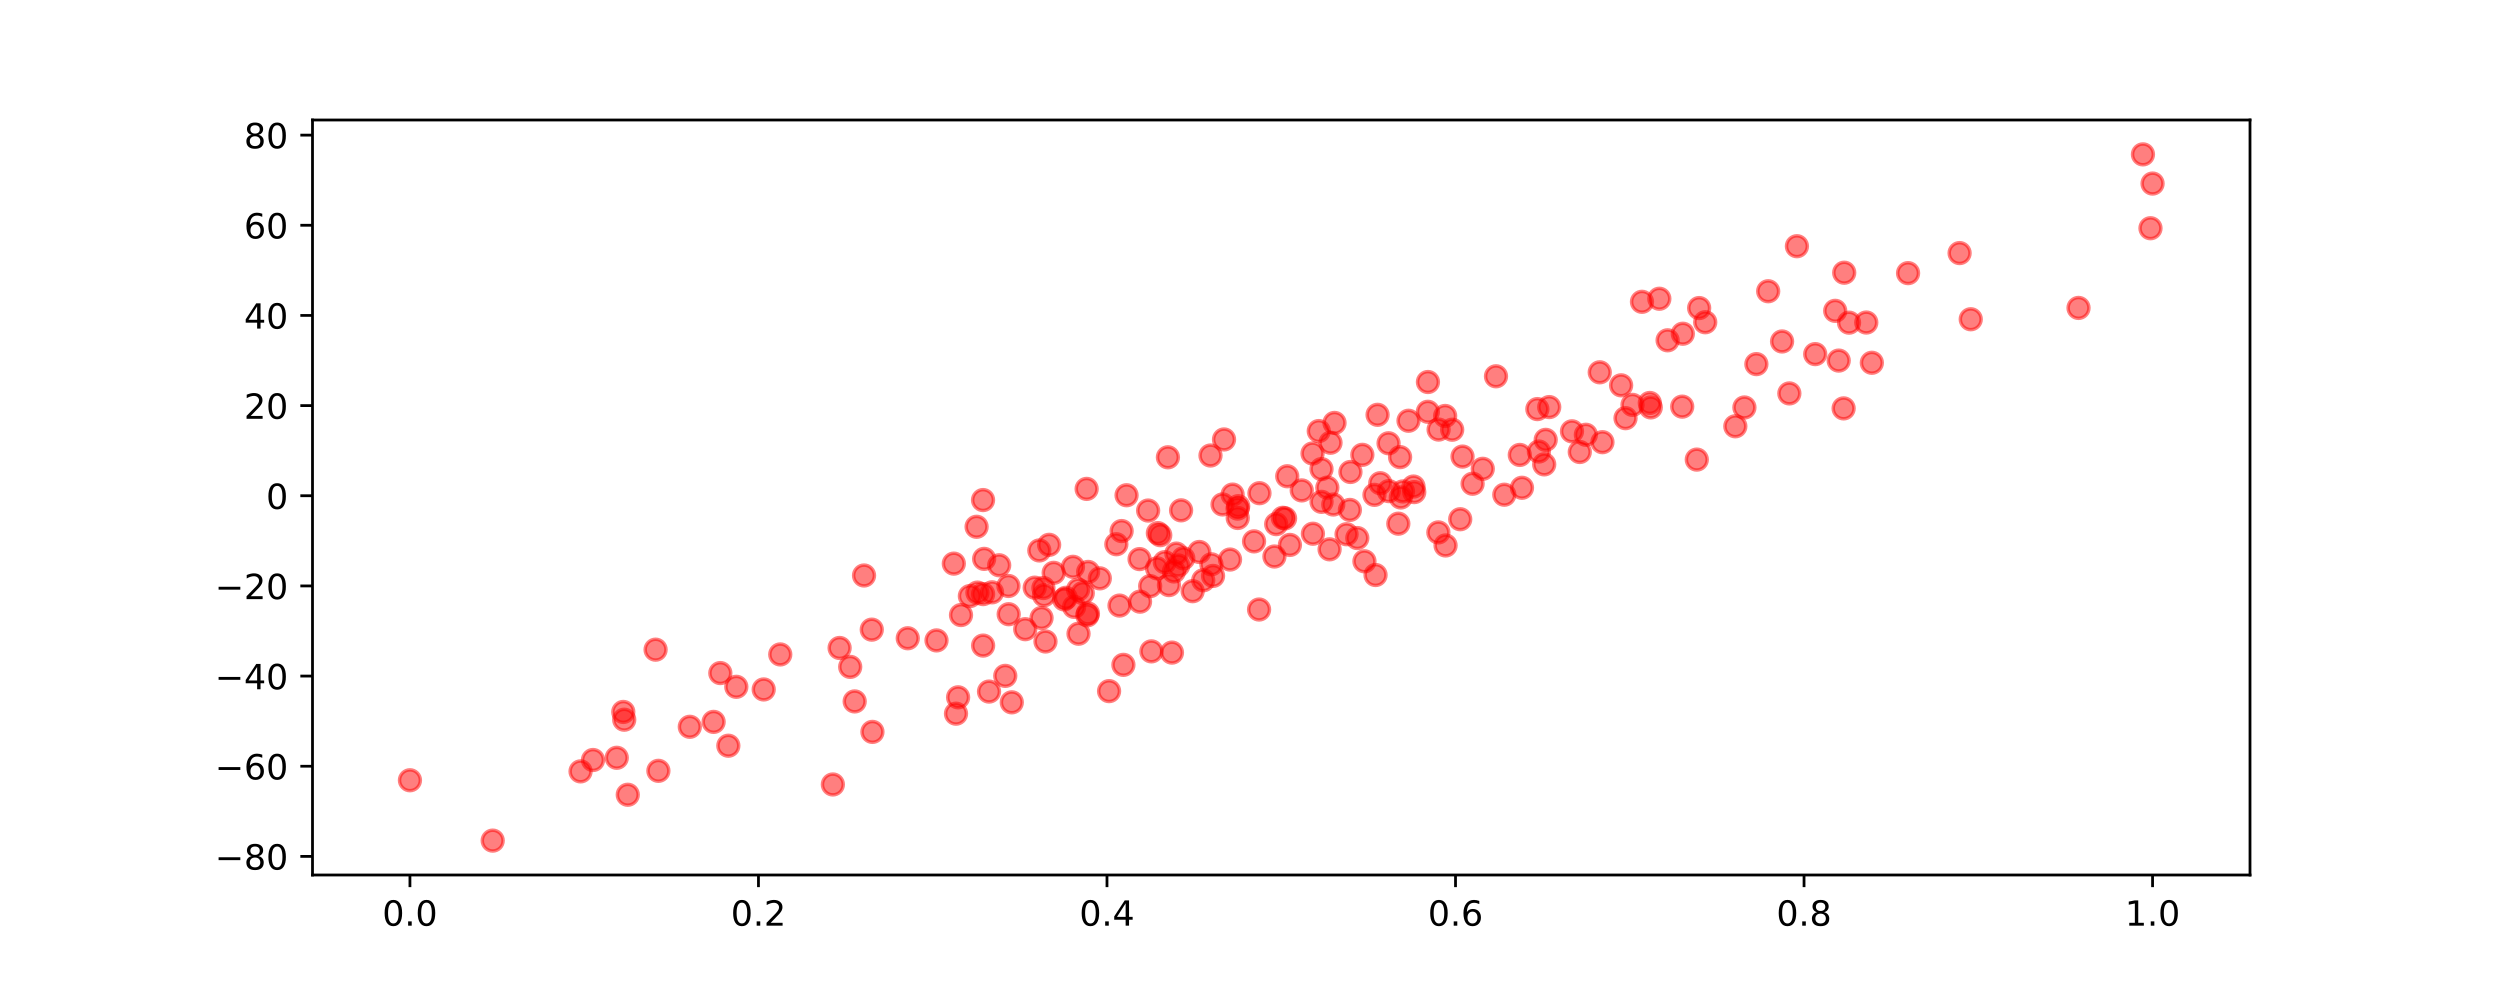 <?xml version="1.0" encoding="utf-8" standalone="no"?>
<!DOCTYPE svg PUBLIC "-//W3C//DTD SVG 1.1//EN"
  "http://www.w3.org/Graphics/SVG/1.1/DTD/svg11.dtd">
<!-- Created with matplotlib (http://matplotlib.org/) -->
<svg height="288pt" version="1.1" viewBox="0 0 720 288" width="720pt" xmlns="http://www.w3.org/2000/svg" xmlns:xlink="http://www.w3.org/1999/xlink">
 <defs>
  <style type="text/css">
*{stroke-linecap:butt;stroke-linejoin:round;}
  </style>
 </defs>
 <g id="figure_1">
  <g id="patch_1">
   <path d="M 0 288 
L 720 288 
L 720 0 
L 0 0 
z
" style="fill:#ffffff;"/>
  </g>
  <g id="axes_1">
   <g id="patch_2">
    <path d="M 90 252 
L 648 252 
L 648 34.56 
L 90 34.56 
z
" style="fill:#ffffff;"/>
   </g>
   <g id="PathCollection_1">
    <defs>
     <path d="M 0 3 
C 0.796 3 1.559 2.684 2.121 2.121 
C 2.684 1.559 3 0.796 3 0 
C 3 -0.796 2.684 -1.559 2.121 -2.121 
C 1.559 -2.684 0.796 -3 0 -3 
C -0.796 -3 -1.559 -2.684 -2.121 -2.121 
C -2.684 -1.559 -3 -0.796 -3 0 
C -3 0.796 -2.684 1.559 -2.121 2.121 
C -1.559 2.684 -0.796 3 0 3 
z
" id="m25af1c9911" style="stroke:#ff0000;stroke-opacity:0.5;"/>
    </defs>
    <g clip-path="url(#p5dcc4ffd89)">
     <use style="fill:#ff0000;fill-opacity:0.5;stroke:#ff0000;stroke-opacity:0.5;" x="339.338" xlink:href="#m25af1c9911" y="162.856"/>
     <use style="fill:#ff0000;fill-opacity:0.5;stroke:#ff0000;stroke-opacity:0.5;" x="333.467" xlink:href="#m25af1c9911" y="153.539"/>
     <use style="fill:#ff0000;fill-opacity:0.5;stroke:#ff0000;stroke-opacity:0.5;" x="378.117" xlink:href="#m25af1c9911" y="153.714"/>
     <use style="fill:#ff0000;fill-opacity:0.5;stroke:#ff0000;stroke-opacity:0.5;" x="356.469" xlink:href="#m25af1c9911" y="149.176"/>
     <use style="fill:#ff0000;fill-opacity:0.5;stroke:#ff0000;stroke-opacity:0.5;" x="396.159" xlink:href="#m25af1c9911" y="165.601"/>
     <use style="fill:#ff0000;fill-opacity:0.5;stroke:#ff0000;stroke-opacity:0.5;" x="369.451" xlink:href="#m25af1c9911" y="149.132"/>
     <use style="fill:#ff0000;fill-opacity:0.5;stroke:#ff0000;stroke-opacity:0.5;" x="452.728" xlink:href="#m25af1c9911" y="124.221"/>
     <use style="fill:#ff0000;fill-opacity:0.5;stroke:#ff0000;stroke-opacity:0.5;" x="281.498" xlink:href="#m25af1c9911" y="170.671"/>
     <use style="fill:#ff0000;fill-opacity:0.5;stroke:#ff0000;stroke-opacity:0.5;" x="300.675" xlink:href="#m25af1c9911" y="171.435"/>
     <use style="fill:#ff0000;fill-opacity:0.5;stroke:#ff0000;stroke-opacity:0.5;" x="251.071" xlink:href="#m25af1c9911" y="181.339"/>
     <use style="fill:#ff0000;fill-opacity:0.5;stroke:#ff0000;stroke-opacity:0.5;" x="530.966" xlink:href="#m25af1c9911" y="117.618"/>
     <use style="fill:#ff0000;fill-opacity:0.5;stroke:#ff0000;stroke-opacity:0.5;" x="337.52" xlink:href="#m25af1c9911" y="187.947"/>
     <use style="fill:#ff0000;fill-opacity:0.5;stroke:#ff0000;stroke-opacity:0.5;" x="198.663" xlink:href="#m25af1c9911" y="209.319"/>
     <use style="fill:#ff0000;fill-opacity:0.5;stroke:#ff0000;stroke-opacity:0.5;" x="340.79" xlink:href="#m25af1c9911" y="160.794"/>
     <use style="fill:#ff0000;fill-opacity:0.5;stroke:#ff0000;stroke-opacity:0.5;" x="443.196" xlink:href="#m25af1c9911" y="130.037"/>
     <use style="fill:#ff0000;fill-opacity:0.5;stroke:#ff0000;stroke-opacity:0.5;" x="513.236" xlink:href="#m25af1c9911" y="98.343"/>
     <use style="fill:#ff0000;fill-opacity:0.5;stroke:#ff0000;stroke-opacity:0.5;" x="354.251" xlink:href="#m25af1c9911" y="161.147"/>
     <use style="fill:#ff0000;fill-opacity:0.5;stroke:#ff0000;stroke-opacity:0.5;" x="212.06" xlink:href="#m25af1c9911" y="197.803"/>
     <use style="fill:#ff0000;fill-opacity:0.5;stroke:#ff0000;stroke-opacity:0.5;" x="399.906" xlink:href="#m25af1c9911" y="127.661"/>
     <use style="fill:#ff0000;fill-opacity:0.5;stroke:#ff0000;stroke-opacity:0.5;" x="179.505" xlink:href="#m25af1c9911" y="205.04"/>
     <use style="fill:#ff0000;fill-opacity:0.5;stroke:#ff0000;stroke-opacity:0.5;" x="170.783" xlink:href="#m25af1c9911" y="218.881"/>
     <use style="fill:#ff0000;fill-opacity:0.5;stroke:#ff0000;stroke-opacity:0.5;" x="299.966" xlink:href="#m25af1c9911" y="177.967"/>
     <use style="fill:#ff0000;fill-opacity:0.5;stroke:#ff0000;stroke-opacity:0.5;" x="499.773" xlink:href="#m25af1c9911" y="122.77"/>
     <use style="fill:#ff0000;fill-opacity:0.5;stroke:#ff0000;stroke-opacity:0.5;" x="437.699" xlink:href="#m25af1c9911" y="131.02"/>
     <use style="fill:#ff0000;fill-opacity:0.5;stroke:#ff0000;stroke-opacity:0.5;" x="371.498" xlink:href="#m25af1c9911" y="156.939"/>
     <use style="fill:#ff0000;fill-opacity:0.5;stroke:#ff0000;stroke-opacity:0.5;" x="349.356" xlink:href="#m25af1c9911" y="165.862"/>
     <use style="fill:#ff0000;fill-opacity:0.5;stroke:#ff0000;stroke-opacity:0.5;" x="331.603" xlink:href="#m25af1c9911" y="187.595"/>
     <use style="fill:#ff0000;fill-opacity:0.5;stroke:#ff0000;stroke-opacity:0.5;" x="484.477" xlink:href="#m25af1c9911" y="117.112"/>
     <use style="fill:#ff0000;fill-opacity:0.5;stroke:#ff0000;stroke-opacity:0.5;" x="470.163" xlink:href="#m25af1c9911" y="116.604"/>
     <use style="fill:#ff0000;fill-opacity:0.5;stroke:#ff0000;stroke-opacity:0.5;" x="403.422" xlink:href="#m25af1c9911" y="143.273"/>
     <use style="fill:#ff0000;fill-opacity:0.5;stroke:#ff0000;stroke-opacity:0.5;" x="239.864" xlink:href="#m25af1c9911" y="225.93"/>
     <use style="fill:#ff0000;fill-opacity:0.5;stroke:#ff0000;stroke-opacity:0.5;" x="188.809" xlink:href="#m25af1c9911" y="187.105"/>
     <use style="fill:#ff0000;fill-opacity:0.5;stroke:#ff0000;stroke-opacity:0.5;" x="311.834" xlink:href="#m25af1c9911" y="170.814"/>
     <use style="fill:#ff0000;fill-opacity:0.5;stroke:#ff0000;stroke-opacity:0.5;" x="414.319" xlink:href="#m25af1c9911" y="123.717"/>
     <use style="fill:#ff0000;fill-opacity:0.5;stroke:#ff0000;stroke-opacity:0.5;" x="461.503" xlink:href="#m25af1c9911" y="127.35"/>
     <use style="fill:#ff0000;fill-opacity:0.5;stroke:#ff0000;stroke-opacity:0.5;" x="321.508" xlink:href="#m25af1c9911" y="156.738"/>
     <use style="fill:#ff0000;fill-opacity:0.5;stroke:#ff0000;stroke-opacity:0.5;" x="323.029" xlink:href="#m25af1c9911" y="152.944"/>
     <use style="fill:#ff0000;fill-opacity:0.5;stroke:#ff0000;stroke-opacity:0.5;" x="442.759" xlink:href="#m25af1c9911" y="117.819"/>
     <use style="fill:#ff0000;fill-opacity:0.5;stroke:#ff0000;stroke-opacity:0.5;" x="336.359" xlink:href="#m25af1c9911" y="131.702"/>
     <use style="fill:#ff0000;fill-opacity:0.5;stroke:#ff0000;stroke-opacity:0.5;" x="328.329" xlink:href="#m25af1c9911" y="173.277"/>
     <use style="fill:#ff0000;fill-opacity:0.5;stroke:#ff0000;stroke-opacity:0.5;" x="224.712" xlink:href="#m25af1c9911" y="188.479"/>
     <use style="fill:#ff0000;fill-opacity:0.5;stroke:#ff0000;stroke-opacity:0.5;" x="167.198" xlink:href="#m25af1c9911" y="222.158"/>
     <use style="fill:#ff0000;fill-opacity:0.5;stroke:#ff0000;stroke-opacity:0.5;" x="312.953" xlink:href="#m25af1c9911" y="140.802"/>
     <use style="fill:#ff0000;fill-opacity:0.5;stroke:#ff0000;stroke-opacity:0.5;" x="276.771" xlink:href="#m25af1c9911" y="177.131"/>
     <use style="fill:#ff0000;fill-opacity:0.5;stroke:#ff0000;stroke-opacity:0.5;" x="619.336" xlink:href="#m25af1c9911" y="65.73"/>
     <use style="fill:#ff0000;fill-opacity:0.5;stroke:#ff0000;stroke-opacity:0.5;" x="246.148" xlink:href="#m25af1c9911" y="202.01"/>
     <use style="fill:#ff0000;fill-opacity:0.5;stroke:#ff0000;stroke-opacity:0.5;" x="509.238" xlink:href="#m25af1c9911" y="83.878"/>
     <use style="fill:#ff0000;fill-opacity:0.5;stroke:#ff0000;stroke-opacity:0.5;" x="345.403" xlink:href="#m25af1c9911" y="158.968"/>
     <use style="fill:#ff0000;fill-opacity:0.5;stroke:#ff0000;stroke-opacity:0.5;" x="598.615" xlink:href="#m25af1c9911" y="88.683"/>
     <use style="fill:#ff0000;fill-opacity:0.5;stroke:#ff0000;stroke-opacity:0.5;" x="407.303" xlink:href="#m25af1c9911" y="141.722"/>
     <use style="fill:#ff0000;fill-opacity:0.5;stroke:#ff0000;stroke-opacity:0.5;" x="279.323" xlink:href="#m25af1c9911" y="171.672"/>
     <use style="fill:#ff0000;fill-opacity:0.5;stroke:#ff0000;stroke-opacity:0.5;" x="475.42" xlink:href="#m25af1c9911" y="117.334"/>
     <use style="fill:#ff0000;fill-opacity:0.5;stroke:#ff0000;stroke-opacity:0.5;" x="407.086" xlink:href="#m25af1c9911" y="140.124"/>
     <use style="fill:#ff0000;fill-opacity:0.5;stroke:#ff0000;stroke-opacity:0.5;" x="336.653" xlink:href="#m25af1c9911" y="168.505"/>
     <use style="fill:#ff0000;fill-opacity:0.5;stroke:#ff0000;stroke-opacity:0.5;" x="392.957" xlink:href="#m25af1c9911" y="161.655"/>
     <use style="fill:#ff0000;fill-opacity:0.5;stroke:#ff0000;stroke-opacity:0.5;" x="310.614" xlink:href="#m25af1c9911" y="182.513"/>
     <use style="fill:#ff0000;fill-opacity:0.5;stroke:#ff0000;stroke-opacity:0.5;" x="367.545" xlink:href="#m25af1c9911" y="150.948"/>
     <use style="fill:#ff0000;fill-opacity:0.5;stroke:#ff0000;stroke-opacity:0.5;" x="275.329" xlink:href="#m25af1c9911" y="205.54"/>
     <use style="fill:#ff0000;fill-opacity:0.5;stroke:#ff0000;stroke-opacity:0.5;" x="411.247" xlink:href="#m25af1c9911" y="110.021"/>
     <use style="fill:#ff0000;fill-opacity:0.5;stroke:#ff0000;stroke-opacity:0.5;" x="333.227" xlink:href="#m25af1c9911" y="163.672"/>
     <use style="fill:#ff0000;fill-opacity:0.5;stroke:#ff0000;stroke-opacity:0.5;" x="384.34" xlink:href="#m25af1c9911" y="121.803"/>
     <use style="fill:#ff0000;fill-opacity:0.5;stroke:#ff0000;stroke-opacity:0.5;" x="274.702" xlink:href="#m25af1c9911" y="162.325"/>
     <use style="fill:#ff0000;fill-opacity:0.5;stroke:#ff0000;stroke-opacity:0.5;" x="397.514" xlink:href="#m25af1c9911" y="139.166"/>
     <use style="fill:#ff0000;fill-opacity:0.5;stroke:#ff0000;stroke-opacity:0.5;" x="438.328" xlink:href="#m25af1c9911" y="140.481"/>
     <use style="fill:#ff0000;fill-opacity:0.5;stroke:#ff0000;stroke-opacity:0.5;" x="567.575" xlink:href="#m25af1c9911" y="91.943"/>
     <use style="fill:#ff0000;fill-opacity:0.5;stroke:#ff0000;stroke-opacity:0.5;" x="179.776" xlink:href="#m25af1c9911" y="207.276"/>
     <use style="fill:#ff0000;fill-opacity:0.5;stroke:#ff0000;stroke-opacity:0.5;" x="424.108" xlink:href="#m25af1c9911" y="139.318"/>
     <use style="fill:#ff0000;fill-opacity:0.5;stroke:#ff0000;stroke-opacity:0.5;" x="537.49" xlink:href="#m25af1c9911" y="92.89"/>
     <use style="fill:#ff0000;fill-opacity:0.5;stroke:#ff0000;stroke-opacity:0.5;" x="290.431" xlink:href="#m25af1c9911" y="168.76"/>
     <use style="fill:#ff0000;fill-opacity:0.5;stroke:#ff0000;stroke-opacity:0.5;" x="444.732" xlink:href="#m25af1c9911" y="133.743"/>
     <use style="fill:#ff0000;fill-opacity:0.5;stroke:#ff0000;stroke-opacity:0.5;" x="261.435" xlink:href="#m25af1c9911" y="183.819"/>
     <use style="fill:#ff0000;fill-opacity:0.5;stroke:#ff0000;stroke-opacity:0.5;" x="297.995" xlink:href="#m25af1c9911" y="169.249"/>
     <use style="fill:#ff0000;fill-opacity:0.5;stroke:#ff0000;stroke-opacity:0.5;" x="241.809" xlink:href="#m25af1c9911" y="186.617"/>
     <use style="fill:#ff0000;fill-opacity:0.5;stroke:#ff0000;stroke-opacity:0.5;" x="395.845" xlink:href="#m25af1c9911" y="142.517"/>
     <use style="fill:#ff0000;fill-opacity:0.5;stroke:#ff0000;stroke-opacity:0.5;" x="328.194" xlink:href="#m25af1c9911" y="161.021"/>
     <use style="fill:#ff0000;fill-opacity:0.5;stroke:#ff0000;stroke-opacity:0.5;" x="564.364" xlink:href="#m25af1c9911" y="72.888"/>
     <use style="fill:#ff0000;fill-opacity:0.5;stroke:#ff0000;stroke-opacity:0.5;" x="299.324" xlink:href="#m25af1c9911" y="158.529"/>
     <use style="fill:#ff0000;fill-opacity:0.5;stroke:#ff0000;stroke-opacity:0.5;" x="539.092" xlink:href="#m25af1c9911" y="104.479"/>
     <use style="fill:#ff0000;fill-opacity:0.5;stroke:#ff0000;stroke-opacity:0.5;" x="488.677" xlink:href="#m25af1c9911" y="132.365"/>
     <use style="fill:#ff0000;fill-opacity:0.5;stroke:#ff0000;stroke-opacity:0.5;" x="207.451" xlink:href="#m25af1c9911" y="193.843"/>
     <use style="fill:#ff0000;fill-opacity:0.5;stroke:#ff0000;stroke-opacity:0.5;" x="379.806" xlink:href="#m25af1c9911" y="124.147"/>
     <use style="fill:#ff0000;fill-opacity:0.5;stroke:#ff0000;stroke-opacity:0.5;" x="456.728" xlink:href="#m25af1c9911" y="125.214"/>
     <use style="fill:#ff0000;fill-opacity:0.5;stroke:#ff0000;stroke-opacity:0.5;" x="291.396" xlink:href="#m25af1c9911" y="202.274"/>
     <use style="fill:#ff0000;fill-opacity:0.5;stroke:#ff0000;stroke-opacity:0.5;" x="362.614" xlink:href="#m25af1c9911" y="175.542"/>
     <use style="fill:#ff0000;fill-opacity:0.5;stroke:#ff0000;stroke-opacity:0.5;" x="370.723" xlink:href="#m25af1c9911" y="137.162"/>
     <use style="fill:#ff0000;fill-opacity:0.5;stroke:#ff0000;stroke-opacity:0.5;" x="324.449" xlink:href="#m25af1c9911" y="142.63"/>
     <use style="fill:#ff0000;fill-opacity:0.5;stroke:#ff0000;stroke-opacity:0.5;" x="248.844" xlink:href="#m25af1c9911" y="165.741"/>
     <use style="fill:#ff0000;fill-opacity:0.5;stroke:#ff0000;stroke-opacity:0.5;" x="323.542" xlink:href="#m25af1c9911" y="191.477"/>
     <use style="fill:#ff0000;fill-opacity:0.5;stroke:#ff0000;stroke-opacity:0.5;" x="382.272" xlink:href="#m25af1c9911" y="140.434"/>
     <use style="fill:#ff0000;fill-opacity:0.5;stroke:#ff0000;stroke-opacity:0.5;" x="338.091" xlink:href="#m25af1c9911" y="164.58"/>
     <use style="fill:#ff0000;fill-opacity:0.5;stroke:#ff0000;stroke-opacity:0.5;" x="244.855" xlink:href="#m25af1c9911" y="192.063"/>
     <use style="fill:#ff0000;fill-opacity:0.5;stroke:#ff0000;stroke-opacity:0.5;" x="427.035" xlink:href="#m25af1c9911" y="135.016"/>
     <use style="fill:#ff0000;fill-opacity:0.5;stroke:#ff0000;stroke-opacity:0.5;" x="484.653" xlink:href="#m25af1c9911" y="96.114"/>
     <use style="fill:#ff0000;fill-opacity:0.5;stroke:#ff0000;stroke-opacity:0.5;" x="531.133" xlink:href="#m25af1c9911" y="78.541"/>
     <use style="fill:#ff0000;fill-opacity:0.5;stroke:#ff0000;stroke-opacity:0.5;" x="378.012" xlink:href="#m25af1c9911" y="130.607"/>
     <use style="fill:#ff0000;fill-opacity:0.5;stroke:#ff0000;stroke-opacity:0.5;" x="388.929" xlink:href="#m25af1c9911" y="135.929"/>
     <use style="fill:#ff0000;fill-opacity:0.5;stroke:#ff0000;stroke-opacity:0.5;" x="522.781" xlink:href="#m25af1c9911" y="101.985"/>
     <use style="fill:#ff0000;fill-opacity:0.5;stroke:#ff0000;stroke-opacity:0.5;" x="411.226" xlink:href="#m25af1c9911" y="118.594"/>
     <use style="fill:#ff0000;fill-opacity:0.5;stroke:#ff0000;stroke-opacity:0.5;" x="219.949" xlink:href="#m25af1c9911" y="198.563"/>
     <use style="fill:#ff0000;fill-opacity:0.5;stroke:#ff0000;stroke-opacity:0.5;" x="404.054" xlink:href="#m25af1c9911" y="141.536"/>
     <use style="fill:#ff0000;fill-opacity:0.5;stroke:#ff0000;stroke-opacity:0.5;" x="392.358" xlink:href="#m25af1c9911" y="130.991"/>
     <use style="fill:#ff0000;fill-opacity:0.5;stroke:#ff0000;stroke-opacity:0.5;" x="383.187" xlink:href="#m25af1c9911" y="127.507"/>
     <use style="fill:#ff0000;fill-opacity:0.5;stroke:#ff0000;stroke-opacity:0.5;" x="319.413" xlink:href="#m25af1c9911" y="199.045"/>
     <use style="fill:#ff0000;fill-opacity:0.5;stroke:#ff0000;stroke-opacity:0.5;" x="306.953" xlink:href="#m25af1c9911" y="172.171"/>
     <use style="fill:#ff0000;fill-opacity:0.5;stroke:#ff0000;stroke-opacity:0.5;" x="335.455" xlink:href="#m25af1c9911" y="161.912"/>
     <use style="fill:#ff0000;fill-opacity:0.5;stroke:#ff0000;stroke-opacity:0.5;" x="289.515" xlink:href="#m25af1c9911" y="194.651"/>
     <use style="fill:#ff0000;fill-opacity:0.5;stroke:#ff0000;stroke-opacity:0.5;" x="383.983" xlink:href="#m25af1c9911" y="145.3"/>
     <use style="fill:#ff0000;fill-opacity:0.5;stroke:#ff0000;stroke-opacity:0.5;" x="295.265" xlink:href="#m25af1c9911" y="181.206"/>
     <use style="fill:#ff0000;fill-opacity:0.5;stroke:#ff0000;stroke-opacity:0.5;" x="480.269" xlink:href="#m25af1c9911" y="98.008"/>
     <use style="fill:#ff0000;fill-opacity:0.5;stroke:#ff0000;stroke-opacity:0.5;" x="502.39" xlink:href="#m25af1c9911" y="117.354"/>
     <use style="fill:#ff0000;fill-opacity:0.5;stroke:#ff0000;stroke-opacity:0.5;" x="303.462" xlink:href="#m25af1c9911" y="164.977"/>
     <use style="fill:#ff0000;fill-opacity:0.5;stroke:#ff0000;stroke-opacity:0.5;" x="287.765" xlink:href="#m25af1c9911" y="162.8"/>
     <use style="fill:#ff0000;fill-opacity:0.5;stroke:#ff0000;stroke-opacity:0.5;" x="418.228" xlink:href="#m25af1c9911" y="123.761"/>
     <use style="fill:#ff0000;fill-opacity:0.5;stroke:#ff0000;stroke-opacity:0.5;" x="405.651" xlink:href="#m25af1c9911" y="121.176"/>
     <use style="fill:#ff0000;fill-opacity:0.5;stroke:#ff0000;stroke-opacity:0.5;" x="343.483" xlink:href="#m25af1c9911" y="170.266"/>
     <use style="fill:#ff0000;fill-opacity:0.5;stroke:#ff0000;stroke-opacity:0.5;" x="309.014" xlink:href="#m25af1c9911" y="163.243"/>
     <use style="fill:#ff0000;fill-opacity:0.5;stroke:#ff0000;stroke-opacity:0.5;" x="529.546" xlink:href="#m25af1c9911" y="103.848"/>
     <use style="fill:#ff0000;fill-opacity:0.5;stroke:#ff0000;stroke-opacity:0.5;" x="380.604" xlink:href="#m25af1c9911" y="144.529"/>
     <use style="fill:#ff0000;fill-opacity:0.5;stroke:#ff0000;stroke-opacity:0.5;" x="445.161" xlink:href="#m25af1c9911" y="126.679"/>
     <use style="fill:#ff0000;fill-opacity:0.5;stroke:#ff0000;stroke-opacity:0.5;" x="301.099" xlink:href="#m25af1c9911" y="184.748"/>
     <use style="fill:#ff0000;fill-opacity:0.5;stroke:#ff0000;stroke-opacity:0.5;" x="430.846" xlink:href="#m25af1c9911" y="108.372"/>
     <use style="fill:#ff0000;fill-opacity:0.5;stroke:#ff0000;stroke-opacity:0.5;" x="515.331" xlink:href="#m25af1c9911" y="113.305"/>
     <use style="fill:#ff0000;fill-opacity:0.5;stroke:#ff0000;stroke-opacity:0.5;" x="340.155" xlink:href="#m25af1c9911" y="146.979"/>
     <use style="fill:#ff0000;fill-opacity:0.5;stroke:#ff0000;stroke-opacity:0.5;" x="177.626" xlink:href="#m25af1c9911" y="218.244"/>
     <use style="fill:#ff0000;fill-opacity:0.5;stroke:#ff0000;stroke-opacity:0.5;" x="517.513" xlink:href="#m25af1c9911" y="70.91"/>
     <use style="fill:#ff0000;fill-opacity:0.5;stroke:#ff0000;stroke-opacity:0.5;" x="532.522" xlink:href="#m25af1c9911" y="92.927"/>
     <use style="fill:#ff0000;fill-opacity:0.5;stroke:#ff0000;stroke-opacity:0.5;" x="475.146" xlink:href="#m25af1c9911" y="116.053"/>
     <use style="fill:#ff0000;fill-opacity:0.5;stroke:#ff0000;stroke-opacity:0.5;" x="310.492" xlink:href="#m25af1c9911" y="169.799"/>
     <use style="fill:#ff0000;fill-opacity:0.5;stroke:#ff0000;stroke-opacity:0.5;" x="477.887" xlink:href="#m25af1c9911" y="86.04"/>
     <use style="fill:#ff0000;fill-opacity:0.5;stroke:#ff0000;stroke-opacity:0.5;" x="313.381" xlink:href="#m25af1c9911" y="164.715"/>
     <use style="fill:#ff0000;fill-opacity:0.5;stroke:#ff0000;stroke-opacity:0.5;" x="118.062" xlink:href="#m25af1c9911" y="224.714"/>
     <use style="fill:#ff0000;fill-opacity:0.5;stroke:#ff0000;stroke-opacity:0.5;" x="269.716" xlink:href="#m25af1c9911" y="184.441"/>
     <use style="fill:#ff0000;fill-opacity:0.5;stroke:#ff0000;stroke-opacity:0.5;" x="275.934" xlink:href="#m25af1c9911" y="200.83"/>
     <use style="fill:#ff0000;fill-opacity:0.5;stroke:#ff0000;stroke-opacity:0.5;" x="283.138" xlink:href="#m25af1c9911" y="185.929"/>
     <use style="fill:#ff0000;fill-opacity:0.5;stroke:#ff0000;stroke-opacity:0.5;" x="313.321" xlink:href="#m25af1c9911" y="176.678"/>
     <use style="fill:#ff0000;fill-opacity:0.5;stroke:#ff0000;stroke-opacity:0.5;" x="356.595" xlink:href="#m25af1c9911" y="145.778"/>
     <use style="fill:#ff0000;fill-opacity:0.5;stroke:#ff0000;stroke-opacity:0.5;" x="420.542" xlink:href="#m25af1c9911" y="149.538"/>
     <use style="fill:#ff0000;fill-opacity:0.5;stroke:#ff0000;stroke-opacity:0.5;" x="338.792" xlink:href="#m25af1c9911" y="159.436"/>
     <use style="fill:#ff0000;fill-opacity:0.5;stroke:#ff0000;stroke-opacity:0.5;" x="283.433" xlink:href="#m25af1c9911" y="160.958"/>
     <use style="fill:#ff0000;fill-opacity:0.5;stroke:#ff0000;stroke-opacity:0.5;" x="141.899" xlink:href="#m25af1c9911" y="242.098"/>
     <use style="fill:#ff0000;fill-opacity:0.5;stroke:#ff0000;stroke-opacity:0.5;" x="309.349" xlink:href="#m25af1c9911" y="174.776"/>
     <use style="fill:#ff0000;fill-opacity:0.5;stroke:#ff0000;stroke-opacity:0.5;" x="283.132" xlink:href="#m25af1c9911" y="171.103"/>
     <use style="fill:#ff0000;fill-opacity:0.5;stroke:#ff0000;stroke-opacity:0.5;" x="352.091" xlink:href="#m25af1c9911" y="145.281"/>
     <use style="fill:#ff0000;fill-opacity:0.5;stroke:#ff0000;stroke-opacity:0.5;" x="361.169" xlink:href="#m25af1c9911" y="155.918"/>
     <use style="fill:#ff0000;fill-opacity:0.5;stroke:#ff0000;stroke-opacity:0.5;" x="491.104" xlink:href="#m25af1c9911" y="92.806"/>
     <use style="fill:#ff0000;fill-opacity:0.5;stroke:#ff0000;stroke-opacity:0.5;" x="388.765" xlink:href="#m25af1c9911" y="146.858"/>
     <use style="fill:#ff0000;fill-opacity:0.5;stroke:#ff0000;stroke-opacity:0.5;" x="382.921" xlink:href="#m25af1c9911" y="158.207"/>
     <use style="fill:#ff0000;fill-opacity:0.5;stroke:#ff0000;stroke-opacity:0.5;" x="468.147" xlink:href="#m25af1c9911" y="120.433"/>
     <use style="fill:#ff0000;fill-opacity:0.5;stroke:#ff0000;stroke-opacity:0.5;" x="390.902" xlink:href="#m25af1c9911" y="154.96"/>
     <use style="fill:#ff0000;fill-opacity:0.5;stroke:#ff0000;stroke-opacity:0.5;" x="454.975" xlink:href="#m25af1c9911" y="130.175"/>
     <use style="fill:#ff0000;fill-opacity:0.5;stroke:#ff0000;stroke-opacity:0.5;" x="331.246" xlink:href="#m25af1c9911" y="168.804"/>
     <use style="fill:#ff0000;fill-opacity:0.5;stroke:#ff0000;stroke-opacity:0.5;" x="489.356" xlink:href="#m25af1c9911" y="88.721"/>
     <use style="fill:#ff0000;fill-opacity:0.5;stroke:#ff0000;stroke-opacity:0.5;" x="374.898" xlink:href="#m25af1c9911" y="141.242"/>
     <use style="fill:#ff0000;fill-opacity:0.5;stroke:#ff0000;stroke-opacity:0.5;" x="330.662" xlink:href="#m25af1c9911" y="147.035"/>
     <use style="fill:#ff0000;fill-opacity:0.5;stroke:#ff0000;stroke-opacity:0.5;" x="189.618" xlink:href="#m25af1c9911" y="221.999"/>
     <use style="fill:#ff0000;fill-opacity:0.5;stroke:#ff0000;stroke-opacity:0.5;" x="402.717" xlink:href="#m25af1c9911" y="150.821"/>
     <use style="fill:#ff0000;fill-opacity:0.5;stroke:#ff0000;stroke-opacity:0.5;" x="367.036" xlink:href="#m25af1c9911" y="160.275"/>
     <use style="fill:#ff0000;fill-opacity:0.5;stroke:#ff0000;stroke-opacity:0.5;" x="370.099" xlink:href="#m25af1c9911" y="149.284"/>
     <use style="fill:#ff0000;fill-opacity:0.5;stroke:#ff0000;stroke-opacity:0.5;" x="399.965" xlink:href="#m25af1c9911" y="141.443"/>
     <use style="fill:#ff0000;fill-opacity:0.5;stroke:#ff0000;stroke-opacity:0.5;" x="460.727" xlink:href="#m25af1c9911" y="107.224"/>
     <use style="fill:#ff0000;fill-opacity:0.5;stroke:#ff0000;stroke-opacity:0.5;" x="302.152" xlink:href="#m25af1c9911" y="156.908"/>
     <use style="fill:#ff0000;fill-opacity:0.5;stroke:#ff0000;stroke-opacity:0.5;" x="466.884" xlink:href="#m25af1c9911" y="110.975"/>
     <use style="fill:#ff0000;fill-opacity:0.5;stroke:#ff0000;stroke-opacity:0.5;" x="284.84" xlink:href="#m25af1c9911" y="199.173"/>
     <use style="fill:#ff0000;fill-opacity:0.5;stroke:#ff0000;stroke-opacity:0.5;" x="362.726" xlink:href="#m25af1c9911" y="142.039"/>
     <use style="fill:#ff0000;fill-opacity:0.5;stroke:#ff0000;stroke-opacity:0.5;" x="290.503" xlink:href="#m25af1c9911" y="176.895"/>
     <use style="fill:#ff0000;fill-opacity:0.5;stroke:#ff0000;stroke-opacity:0.5;" x="380.592" xlink:href="#m25af1c9911" y="135.101"/>
     <use style="fill:#ff0000;fill-opacity:0.5;stroke:#ff0000;stroke-opacity:0.5;" x="346.53" xlink:href="#m25af1c9911" y="167.121"/>
     <use style="fill:#ff0000;fill-opacity:0.5;stroke:#ff0000;stroke-opacity:0.5;" x="313.142" xlink:href="#m25af1c9911" y="177.214"/>
     <use style="fill:#ff0000;fill-opacity:0.5;stroke:#ff0000;stroke-opacity:0.5;" x="300.503" xlink:href="#m25af1c9911" y="169.349"/>
     <use style="fill:#ff0000;fill-opacity:0.5;stroke:#ff0000;stroke-opacity:0.5;" x="421.208" xlink:href="#m25af1c9911" y="131.494"/>
     <use style="fill:#ff0000;fill-opacity:0.5;stroke:#ff0000;stroke-opacity:0.5;" x="352.52" xlink:href="#m25af1c9911" y="126.563"/>
     <use style="fill:#ff0000;fill-opacity:0.5;stroke:#ff0000;stroke-opacity:0.5;" x="285.704" xlink:href="#m25af1c9911" y="170.591"/>
     <use style="fill:#ff0000;fill-opacity:0.5;stroke:#ff0000;stroke-opacity:0.5;" x="348.621" xlink:href="#m25af1c9911" y="131.188"/>
     <use style="fill:#ff0000;fill-opacity:0.5;stroke:#ff0000;stroke-opacity:0.5;" x="528.538" xlink:href="#m25af1c9911" y="89.522"/>
     <use style="fill:#ff0000;fill-opacity:0.5;stroke:#ff0000;stroke-opacity:0.5;" x="348.886" xlink:href="#m25af1c9911" y="162.525"/>
     <use style="fill:#ff0000;fill-opacity:0.5;stroke:#ff0000;stroke-opacity:0.5;" x="354.987" xlink:href="#m25af1c9911" y="142.442"/>
     <use style="fill:#ff0000;fill-opacity:0.5;stroke:#ff0000;stroke-opacity:0.5;" x="619.938" xlink:href="#m25af1c9911" y="52.865"/>
     <use style="fill:#ff0000;fill-opacity:0.5;stroke:#ff0000;stroke-opacity:0.5;" x="416.2" xlink:href="#m25af1c9911" y="119.796"/>
     <use style="fill:#ff0000;fill-opacity:0.5;stroke:#ff0000;stroke-opacity:0.5;" x="549.523" xlink:href="#m25af1c9911" y="78.661"/>
     <use style="fill:#ff0000;fill-opacity:0.5;stroke:#ff0000;stroke-opacity:0.5;" x="414.248" xlink:href="#m25af1c9911" y="153.334"/>
     <use style="fill:#ff0000;fill-opacity:0.5;stroke:#ff0000;stroke-opacity:0.5;" x="205.524" xlink:href="#m25af1c9911" y="207.904"/>
     <use style="fill:#ff0000;fill-opacity:0.5;stroke:#ff0000;stroke-opacity:0.5;" x="316.747" xlink:href="#m25af1c9911" y="166.566"/>
     <use style="fill:#ff0000;fill-opacity:0.5;stroke:#ff0000;stroke-opacity:0.5;" x="356.425" xlink:href="#m25af1c9911" y="146.478"/>
     <use style="fill:#ff0000;fill-opacity:0.5;stroke:#ff0000;stroke-opacity:0.5;" x="180.797" xlink:href="#m25af1c9911" y="228.892"/>
     <use style="fill:#ff0000;fill-opacity:0.5;stroke:#ff0000;stroke-opacity:0.5;" x="505.837" xlink:href="#m25af1c9911" y="104.864"/>
     <use style="fill:#ff0000;fill-opacity:0.5;stroke:#ff0000;stroke-opacity:0.5;" x="403.226" xlink:href="#m25af1c9911" y="131.659"/>
     <use style="fill:#ff0000;fill-opacity:0.5;stroke:#ff0000;stroke-opacity:0.5;" x="472.889" xlink:href="#m25af1c9911" y="86.921"/>
     <use style="fill:#ff0000;fill-opacity:0.5;stroke:#ff0000;stroke-opacity:0.5;" x="209.76" xlink:href="#m25af1c9911" y="214.768"/>
     <use style="fill:#ff0000;fill-opacity:0.5;stroke:#ff0000;stroke-opacity:0.5;" x="306.481" xlink:href="#m25af1c9911" y="172.626"/>
     <use style="fill:#ff0000;fill-opacity:0.5;stroke:#ff0000;stroke-opacity:0.5;" x="334.15" xlink:href="#m25af1c9911" y="154.129"/>
     <use style="fill:#ff0000;fill-opacity:0.5;stroke:#ff0000;stroke-opacity:0.5;" x="416.323" xlink:href="#m25af1c9911" y="157.094"/>
     <use style="fill:#ff0000;fill-opacity:0.5;stroke:#ff0000;stroke-opacity:0.5;" x="446.178" xlink:href="#m25af1c9911" y="117.241"/>
     <use style="fill:#ff0000;fill-opacity:0.5;stroke:#ff0000;stroke-opacity:0.5;" x="283.116" xlink:href="#m25af1c9911" y="144.018"/>
     <use style="fill:#ff0000;fill-opacity:0.5;stroke:#ff0000;stroke-opacity:0.5;" x="281.259" xlink:href="#m25af1c9911" y="151.714"/>
     <use style="fill:#ff0000;fill-opacity:0.5;stroke:#ff0000;stroke-opacity:0.5;" x="322.418" xlink:href="#m25af1c9911" y="174.406"/>
     <use style="fill:#ff0000;fill-opacity:0.5;stroke:#ff0000;stroke-opacity:0.5;" x="433.238" xlink:href="#m25af1c9911" y="142.477"/>
     <use style="fill:#ff0000;fill-opacity:0.5;stroke:#ff0000;stroke-opacity:0.5;" x="396.74" xlink:href="#m25af1c9911" y="119.468"/>
     <use style="fill:#ff0000;fill-opacity:0.5;stroke:#ff0000;stroke-opacity:0.5;" x="251.26" xlink:href="#m25af1c9911" y="210.786"/>
     <use style="fill:#ff0000;fill-opacity:0.5;stroke:#ff0000;stroke-opacity:0.5;" x="617.168" xlink:href="#m25af1c9911" y="44.462"/>
     <use style="fill:#ff0000;fill-opacity:0.5;stroke:#ff0000;stroke-opacity:0.5;" x="387.808" xlink:href="#m25af1c9911" y="153.859"/>
    </g>
   </g>
   <g id="matplotlib.axis_1">
    <g id="xtick_1">
     <g id="line2d_1">
      <defs>
       <path d="M 0 0 
L 0 3.5 
" id="mc7ea40def0" style="stroke:#000000;stroke-width:0.8;"/>
      </defs>
      <g>
       <use style="stroke:#000000;stroke-width:0.8;" x="118.062" xlink:href="#mc7ea40def0" y="252"/>
      </g>
     </g>
     <g id="text_1">
      <!-- 0.0 -->
      <defs>
       <path d="M 31.781 66.406 
Q 24.172 66.406 20.328 58.906 
Q 16.5 51.422 16.5 36.375 
Q 16.5 21.391 20.328 13.891 
Q 24.172 6.391 31.781 6.391 
Q 39.453 6.391 43.281 13.891 
Q 47.125 21.391 47.125 36.375 
Q 47.125 51.422 43.281 58.906 
Q 39.453 66.406 31.781 66.406 
z
M 31.781 74.219 
Q 44.047 74.219 50.516 64.516 
Q 56.984 54.828 56.984 36.375 
Q 56.984 17.969 50.516 8.266 
Q 44.047 -1.422 31.781 -1.422 
Q 19.531 -1.422 13.062 8.266 
Q 6.594 17.969 6.594 36.375 
Q 6.594 54.828 13.062 64.516 
Q 19.531 74.219 31.781 74.219 
z
" id="DejaVuSans-30"/>
       <path d="M 10.688 12.406 
L 21 12.406 
L 21 0 
L 10.688 0 
z
" id="DejaVuSans-2e"/>
      </defs>
      <g transform="translate(110.11 266.598)scale(0.1 -0.1)">
       <use xlink:href="#DejaVuSans-30"/>
       <use x="63.623" xlink:href="#DejaVuSans-2e"/>
       <use x="95.41" xlink:href="#DejaVuSans-30"/>
      </g>
     </g>
    </g>
    <g id="xtick_2">
     <g id="line2d_2">
      <g>
       <use style="stroke:#000000;stroke-width:0.8;" x="218.437" xlink:href="#mc7ea40def0" y="252"/>
      </g>
     </g>
     <g id="text_2">
      <!-- 0.2 -->
      <defs>
       <path d="M 19.188 8.297 
L 53.609 8.297 
L 53.609 0 
L 7.328 0 
L 7.328 8.297 
Q 12.938 14.109 22.625 23.891 
Q 32.328 33.688 34.812 36.531 
Q 39.547 41.844 41.422 45.531 
Q 43.312 49.219 43.312 52.781 
Q 43.312 58.594 39.234 62.25 
Q 35.156 65.922 28.609 65.922 
Q 23.969 65.922 18.812 64.312 
Q 13.672 62.703 7.812 59.422 
L 7.812 69.391 
Q 13.766 71.781 18.938 73 
Q 24.125 74.219 28.422 74.219 
Q 39.75 74.219 46.484 68.547 
Q 53.219 62.891 53.219 53.422 
Q 53.219 48.922 51.531 44.891 
Q 49.859 40.875 45.406 35.406 
Q 44.188 33.984 37.641 27.219 
Q 31.109 20.453 19.188 8.297 
z
" id="DejaVuSans-32"/>
      </defs>
      <g transform="translate(210.486 266.598)scale(0.1 -0.1)">
       <use xlink:href="#DejaVuSans-30"/>
       <use x="63.623" xlink:href="#DejaVuSans-2e"/>
       <use x="95.41" xlink:href="#DejaVuSans-32"/>
      </g>
     </g>
    </g>
    <g id="xtick_3">
     <g id="line2d_3">
      <g>
       <use style="stroke:#000000;stroke-width:0.8;" x="318.812" xlink:href="#mc7ea40def0" y="252"/>
      </g>
     </g>
     <g id="text_3">
      <!-- 0.4 -->
      <defs>
       <path d="M 37.797 64.312 
L 12.891 25.391 
L 37.797 25.391 
z
M 35.203 72.906 
L 47.609 72.906 
L 47.609 25.391 
L 58.016 25.391 
L 58.016 17.188 
L 47.609 17.188 
L 47.609 0 
L 37.797 0 
L 37.797 17.188 
L 4.891 17.188 
L 4.891 26.703 
z
" id="DejaVuSans-34"/>
      </defs>
      <g transform="translate(310.861 266.598)scale(0.1 -0.1)">
       <use xlink:href="#DejaVuSans-30"/>
       <use x="63.623" xlink:href="#DejaVuSans-2e"/>
       <use x="95.41" xlink:href="#DejaVuSans-34"/>
      </g>
     </g>
    </g>
    <g id="xtick_4">
     <g id="line2d_4">
      <g>
       <use style="stroke:#000000;stroke-width:0.8;" x="419.188" xlink:href="#mc7ea40def0" y="252"/>
      </g>
     </g>
     <g id="text_4">
      <!-- 0.6 -->
      <defs>
       <path d="M 33.016 40.375 
Q 26.375 40.375 22.484 35.828 
Q 18.609 31.297 18.609 23.391 
Q 18.609 15.531 22.484 10.953 
Q 26.375 6.391 33.016 6.391 
Q 39.656 6.391 43.531 10.953 
Q 47.406 15.531 47.406 23.391 
Q 47.406 31.297 43.531 35.828 
Q 39.656 40.375 33.016 40.375 
z
M 52.594 71.297 
L 52.594 62.312 
Q 48.875 64.062 45.094 64.984 
Q 41.312 65.922 37.594 65.922 
Q 27.828 65.922 22.672 59.328 
Q 17.531 52.734 16.797 39.406 
Q 19.672 43.656 24.016 45.922 
Q 28.375 48.188 33.594 48.188 
Q 44.578 48.188 50.953 41.516 
Q 57.328 34.859 57.328 23.391 
Q 57.328 12.156 50.688 5.359 
Q 44.047 -1.422 33.016 -1.422 
Q 20.359 -1.422 13.672 8.266 
Q 6.984 17.969 6.984 36.375 
Q 6.984 53.656 15.188 63.938 
Q 23.391 74.219 37.203 74.219 
Q 40.922 74.219 44.703 73.484 
Q 48.484 72.75 52.594 71.297 
z
" id="DejaVuSans-36"/>
      </defs>
      <g transform="translate(411.236 266.598)scale(0.1 -0.1)">
       <use xlink:href="#DejaVuSans-30"/>
       <use x="63.623" xlink:href="#DejaVuSans-2e"/>
       <use x="95.41" xlink:href="#DejaVuSans-36"/>
      </g>
     </g>
    </g>
    <g id="xtick_5">
     <g id="line2d_5">
      <g>
       <use style="stroke:#000000;stroke-width:0.8;" x="519.563" xlink:href="#mc7ea40def0" y="252"/>
      </g>
     </g>
     <g id="text_5">
      <!-- 0.8 -->
      <defs>
       <path d="M 31.781 34.625 
Q 24.75 34.625 20.719 30.859 
Q 16.703 27.094 16.703 20.516 
Q 16.703 13.922 20.719 10.156 
Q 24.75 6.391 31.781 6.391 
Q 38.812 6.391 42.859 10.172 
Q 46.922 13.969 46.922 20.516 
Q 46.922 27.094 42.891 30.859 
Q 38.875 34.625 31.781 34.625 
z
M 21.922 38.812 
Q 15.578 40.375 12.031 44.719 
Q 8.5 49.078 8.5 55.328 
Q 8.5 64.062 14.719 69.141 
Q 20.953 74.219 31.781 74.219 
Q 42.672 74.219 48.875 69.141 
Q 55.078 64.062 55.078 55.328 
Q 55.078 49.078 51.531 44.719 
Q 48 40.375 41.703 38.812 
Q 48.828 37.156 52.797 32.312 
Q 56.781 27.484 56.781 20.516 
Q 56.781 9.906 50.312 4.234 
Q 43.844 -1.422 31.781 -1.422 
Q 19.734 -1.422 13.25 4.234 
Q 6.781 9.906 6.781 20.516 
Q 6.781 27.484 10.781 32.312 
Q 14.797 37.156 21.922 38.812 
z
M 18.312 54.391 
Q 18.312 48.734 21.844 45.562 
Q 25.391 42.391 31.781 42.391 
Q 38.141 42.391 41.719 45.562 
Q 45.312 48.734 45.312 54.391 
Q 45.312 60.062 41.719 63.234 
Q 38.141 66.406 31.781 66.406 
Q 25.391 66.406 21.844 63.234 
Q 18.312 60.062 18.312 54.391 
z
" id="DejaVuSans-38"/>
      </defs>
      <g transform="translate(511.611 266.598)scale(0.1 -0.1)">
       <use xlink:href="#DejaVuSans-30"/>
       <use x="63.623" xlink:href="#DejaVuSans-2e"/>
       <use x="95.41" xlink:href="#DejaVuSans-38"/>
      </g>
     </g>
    </g>
    <g id="xtick_6">
     <g id="line2d_6">
      <g>
       <use style="stroke:#000000;stroke-width:0.8;" x="619.938" xlink:href="#mc7ea40def0" y="252"/>
      </g>
     </g>
     <g id="text_6">
      <!-- 1.0 -->
      <defs>
       <path d="M 12.406 8.297 
L 28.516 8.297 
L 28.516 63.922 
L 10.984 60.406 
L 10.984 69.391 
L 28.422 72.906 
L 38.281 72.906 
L 38.281 8.297 
L 54.391 8.297 
L 54.391 0 
L 12.406 0 
z
" id="DejaVuSans-31"/>
      </defs>
      <g transform="translate(611.987 266.598)scale(0.1 -0.1)">
       <use xlink:href="#DejaVuSans-31"/>
       <use x="63.623" xlink:href="#DejaVuSans-2e"/>
       <use x="95.41" xlink:href="#DejaVuSans-30"/>
      </g>
     </g>
    </g>
   </g>
   <g id="matplotlib.axis_2">
    <g id="ytick_1">
     <g id="line2d_7">
      <defs>
       <path d="M 0 0 
L -3.5 0 
" id="ma901ebad0a" style="stroke:#000000;stroke-width:0.8;"/>
      </defs>
      <g>
       <use style="stroke:#000000;stroke-width:0.8;" x="90" xlink:href="#ma901ebad0a" y="246.641"/>
      </g>
     </g>
     <g id="text_7">
      <!-- −80 -->
      <defs>
       <path d="M 10.594 35.5 
L 73.188 35.5 
L 73.188 27.203 
L 10.594 27.203 
z
" id="DejaVuSans-2212"/>
      </defs>
      <g transform="translate(61.895 250.441)scale(0.1 -0.1)">
       <use xlink:href="#DejaVuSans-2212"/>
       <use x="83.789" xlink:href="#DejaVuSans-38"/>
       <use x="147.412" xlink:href="#DejaVuSans-30"/>
      </g>
     </g>
    </g>
    <g id="ytick_2">
     <g id="line2d_8">
      <g>
       <use style="stroke:#000000;stroke-width:0.8;" x="90" xlink:href="#ma901ebad0a" y="220.675"/>
      </g>
     </g>
     <g id="text_8">
      <!-- −60 -->
      <g transform="translate(61.895 224.474)scale(0.1 -0.1)">
       <use xlink:href="#DejaVuSans-2212"/>
       <use x="83.789" xlink:href="#DejaVuSans-36"/>
       <use x="147.412" xlink:href="#DejaVuSans-30"/>
      </g>
     </g>
    </g>
    <g id="ytick_3">
     <g id="line2d_9">
      <g>
       <use style="stroke:#000000;stroke-width:0.8;" x="90" xlink:href="#ma901ebad0a" y="194.709"/>
      </g>
     </g>
     <g id="text_9">
      <!-- −40 -->
      <g transform="translate(61.895 198.508)scale(0.1 -0.1)">
       <use xlink:href="#DejaVuSans-2212"/>
       <use x="83.789" xlink:href="#DejaVuSans-34"/>
       <use x="147.412" xlink:href="#DejaVuSans-30"/>
      </g>
     </g>
    </g>
    <g id="ytick_4">
     <g id="line2d_10">
      <g>
       <use style="stroke:#000000;stroke-width:0.8;" x="90" xlink:href="#ma901ebad0a" y="168.743"/>
      </g>
     </g>
     <g id="text_10">
      <!-- −20 -->
      <g transform="translate(61.895 172.542)scale(0.1 -0.1)">
       <use xlink:href="#DejaVuSans-2212"/>
       <use x="83.789" xlink:href="#DejaVuSans-32"/>
       <use x="147.412" xlink:href="#DejaVuSans-30"/>
      </g>
     </g>
    </g>
    <g id="ytick_5">
     <g id="line2d_11">
      <g>
       <use style="stroke:#000000;stroke-width:0.8;" x="90" xlink:href="#ma901ebad0a" y="142.777"/>
      </g>
     </g>
     <g id="text_11">
      <!-- 0 -->
      <g transform="translate(76.638 146.576)scale(0.1 -0.1)">
       <use xlink:href="#DejaVuSans-30"/>
      </g>
     </g>
    </g>
    <g id="ytick_6">
     <g id="line2d_12">
      <g>
       <use style="stroke:#000000;stroke-width:0.8;" x="90" xlink:href="#ma901ebad0a" y="116.811"/>
      </g>
     </g>
     <g id="text_12">
      <!-- 20 -->
      <g transform="translate(70.275 120.61)scale(0.1 -0.1)">
       <use xlink:href="#DejaVuSans-32"/>
       <use x="63.623" xlink:href="#DejaVuSans-30"/>
      </g>
     </g>
    </g>
    <g id="ytick_7">
     <g id="line2d_13">
      <g>
       <use style="stroke:#000000;stroke-width:0.8;" x="90" xlink:href="#ma901ebad0a" y="90.845"/>
      </g>
     </g>
     <g id="text_13">
      <!-- 40 -->
      <g transform="translate(70.275 94.644)scale(0.1 -0.1)">
       <use xlink:href="#DejaVuSans-34"/>
       <use x="63.623" xlink:href="#DejaVuSans-30"/>
      </g>
     </g>
    </g>
    <g id="ytick_8">
     <g id="line2d_14">
      <g>
       <use style="stroke:#000000;stroke-width:0.8;" x="90" xlink:href="#ma901ebad0a" y="64.879"/>
      </g>
     </g>
     <g id="text_14">
      <!-- 60 -->
      <g transform="translate(70.275 68.678)scale(0.1 -0.1)">
       <use xlink:href="#DejaVuSans-36"/>
       <use x="63.623" xlink:href="#DejaVuSans-30"/>
      </g>
     </g>
    </g>
    <g id="ytick_9">
     <g id="line2d_15">
      <g>
       <use style="stroke:#000000;stroke-width:0.8;" x="90" xlink:href="#ma901ebad0a" y="38.913"/>
      </g>
     </g>
     <g id="text_15">
      <!-- 80 -->
      <g transform="translate(70.275 42.712)scale(0.1 -0.1)">
       <use xlink:href="#DejaVuSans-38"/>
       <use x="63.623" xlink:href="#DejaVuSans-30"/>
      </g>
     </g>
    </g>
   </g>
   <g id="patch_3">
    <path d="M 90 252 
L 90 34.56 
" style="fill:none;stroke:#000000;stroke-linecap:square;stroke-linejoin:miter;stroke-width:0.8;"/>
   </g>
   <g id="patch_4">
    <path d="M 648 252 
L 648 34.56 
" style="fill:none;stroke:#000000;stroke-linecap:square;stroke-linejoin:miter;stroke-width:0.8;"/>
   </g>
   <g id="patch_5">
    <path d="M 90 252 
L 648 252 
" style="fill:none;stroke:#000000;stroke-linecap:square;stroke-linejoin:miter;stroke-width:0.8;"/>
   </g>
   <g id="patch_6">
    <path d="M 90 34.56 
L 648 34.56 
" style="fill:none;stroke:#000000;stroke-linecap:square;stroke-linejoin:miter;stroke-width:0.8;"/>
   </g>
  </g>
 </g>
 <defs>
  <clipPath id="p5dcc4ffd89">
   <rect height="217.44" width="558" x="90" y="34.56"/>
  </clipPath>
 </defs>
</svg>
